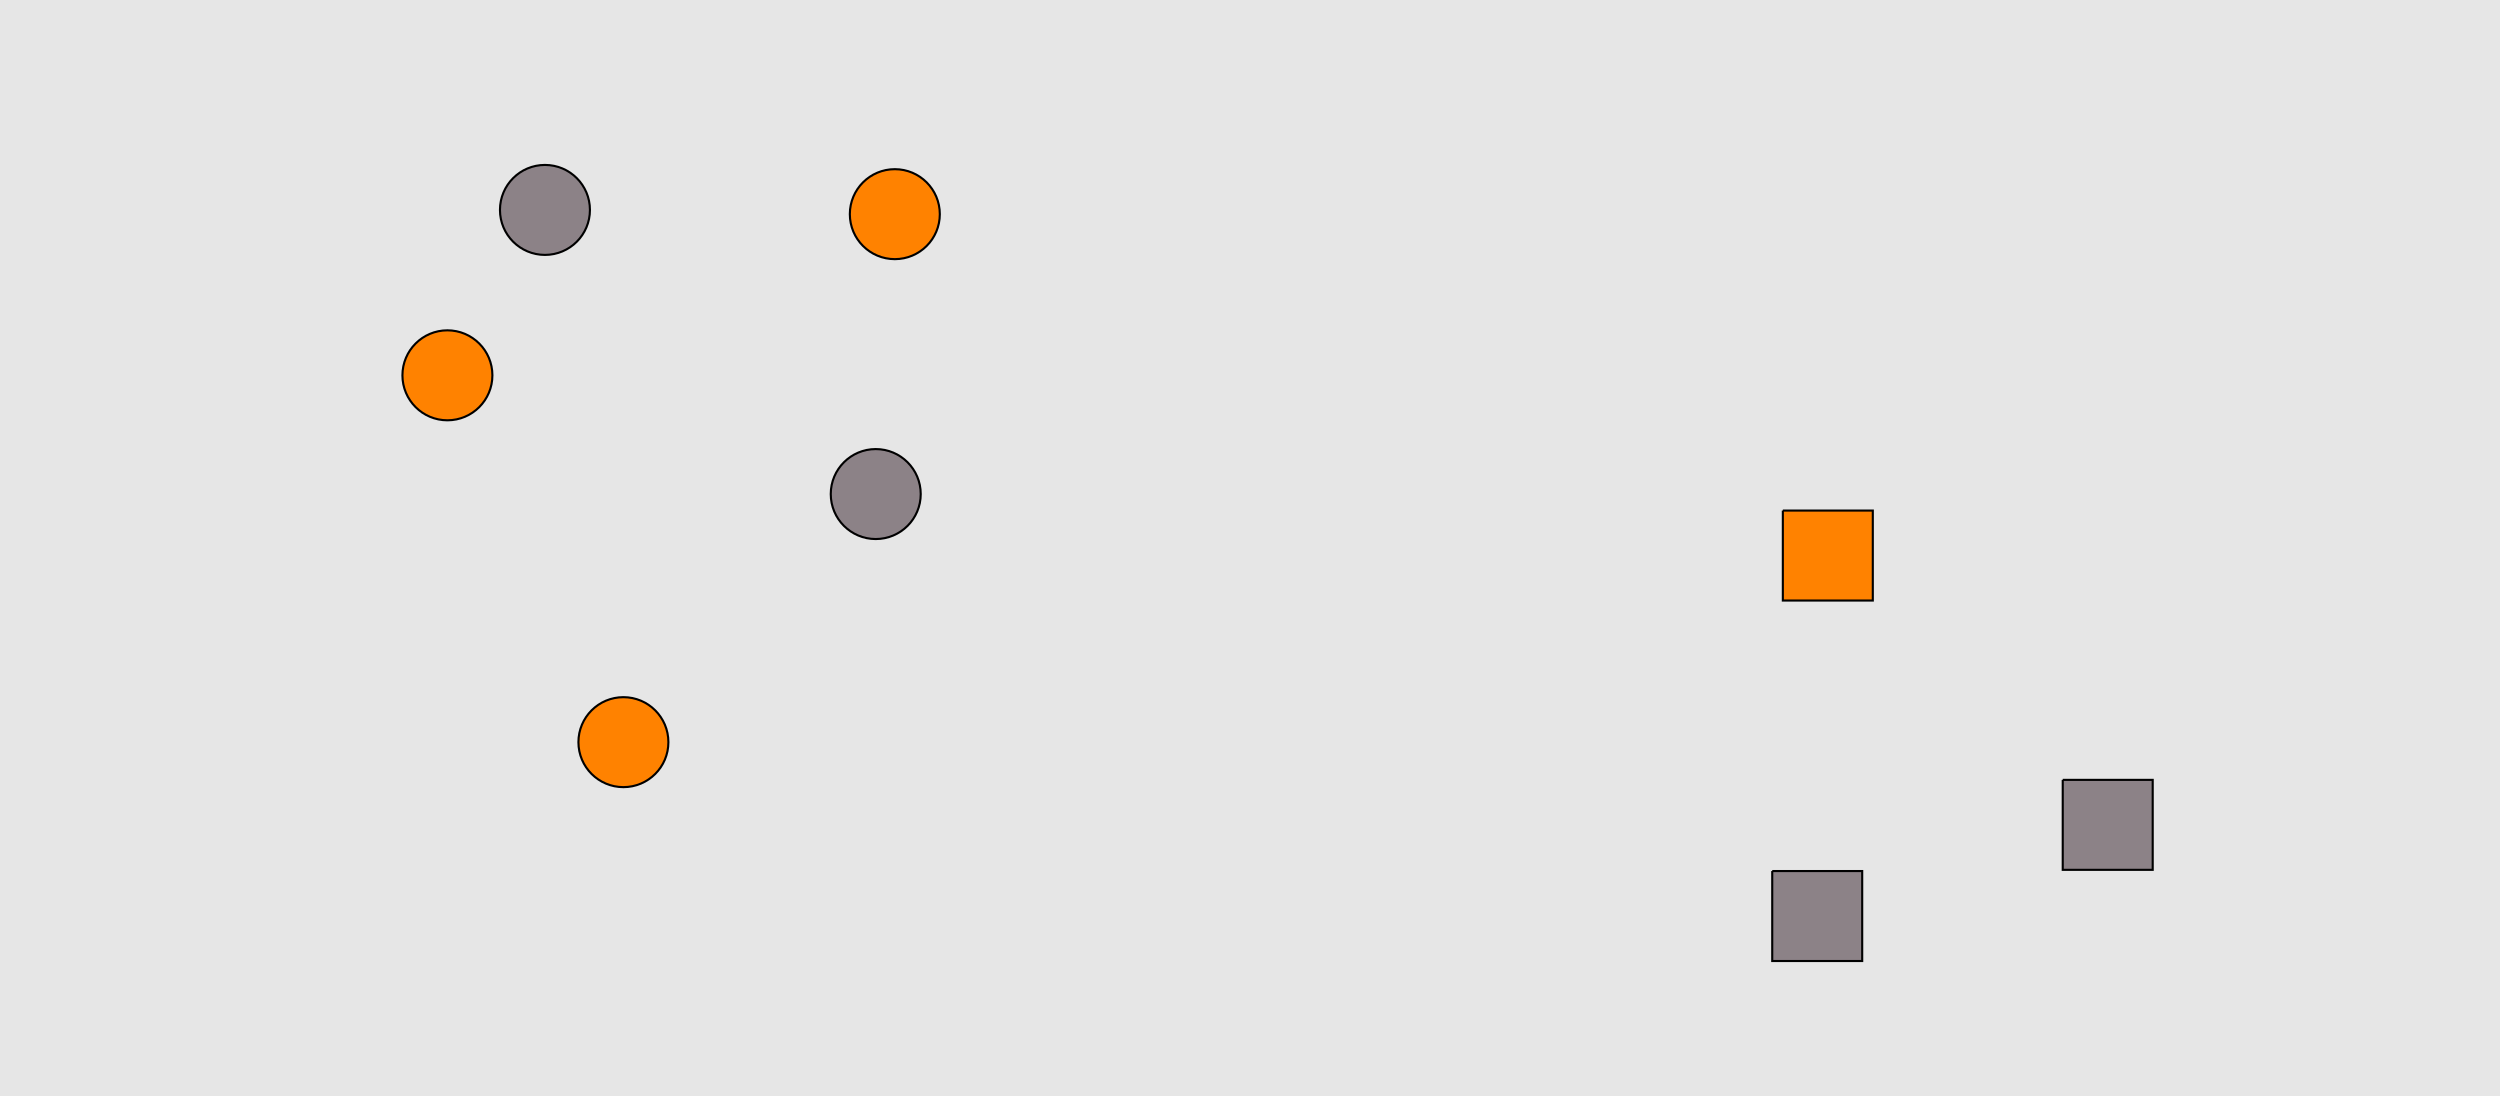 <?xml version="1.0" encoding="UTF-8"?>
<svg xmlns="http://www.w3.org/2000/svg" xmlns:xlink="http://www.w3.org/1999/xlink" width="1179pt" height="517pt" viewBox="0 0 1179 517" version="1.1">
<g id="surface141">
<rect x="0" y="0" width="1179" height="517" style="fill:rgb(90%,90%,90%);fill-opacity:1;stroke:none;"/>
<path style="fill-rule:nonzero;fill:rgb(100%,51%,0%);fill-opacity:1;stroke-width:1;stroke-linecap:butt;stroke-linejoin:miter;stroke:rgb(0%,0%,0%);stroke-opacity:1;stroke-miterlimit:10;" d="M 232.215 177 C 232.215 188.715 222.715 198.215 211 198.215 C 199.285 198.215 189.785 188.715 189.785 177 C 189.785 165.285 199.285 155.785 211 155.785 C 222.715 155.785 232.215 165.285 232.215 177 "/>
<path style="fill-rule:nonzero;fill:rgb(100%,51%,0%);fill-opacity:1;stroke-width:1;stroke-linecap:butt;stroke-linejoin:miter;stroke:rgb(0%,0%,0%);stroke-opacity:1;stroke-miterlimit:10;" d="M 315.215 350 C 315.215 361.715 305.715 371.215 294 371.215 C 282.285 371.215 272.785 361.715 272.785 350 C 272.785 338.285 282.285 328.785 294 328.785 C 305.715 328.785 315.215 338.285 315.215 350 "/>
<path style="fill-rule:nonzero;fill:rgb(55%,51%,53%);fill-opacity:1;stroke-width:1;stroke-linecap:butt;stroke-linejoin:miter;stroke:rgb(0%,0%,0%);stroke-opacity:1;stroke-miterlimit:10;" d="M 434.215 233 C 434.215 244.715 424.715 254.215 413 254.215 C 401.285 254.215 391.785 244.715 391.785 233 C 391.785 221.285 401.285 211.785 413 211.785 C 424.715 211.785 434.215 221.285 434.215 233 "/>
<path style="fill-rule:nonzero;fill:rgb(55%,51%,53%);fill-opacity:1;stroke-width:1;stroke-linecap:butt;stroke-linejoin:miter;stroke:rgb(0%,0%,0%);stroke-opacity:1;stroke-miterlimit:10;" d="M 278.215 99 C 278.215 110.715 268.715 120.215 257 120.215 C 245.285 120.215 235.785 110.715 235.785 99 C 235.785 87.285 245.285 77.785 257 77.785 C 268.715 77.785 278.215 87.285 278.215 99 "/>
<path style="fill-rule:nonzero;fill:rgb(100%,51%,0%);fill-opacity:1;stroke-width:1;stroke-linecap:butt;stroke-linejoin:miter;stroke:rgb(0%,0%,0%);stroke-opacity:1;stroke-miterlimit:10;" d="M 443.215 101 C 443.215 112.715 433.715 122.215 422 122.215 C 410.285 122.215 400.785 112.715 400.785 101 C 400.785 89.285 410.285 79.785 422 79.785 C 433.715 79.785 443.215 89.285 443.215 101 "/>
<path style="fill-rule:nonzero;fill:rgb(55%,51%,53%);fill-opacity:1;stroke-width:1;stroke-linecap:butt;stroke-linejoin:miter;stroke:rgb(0%,0%,0%);stroke-opacity:1;stroke-miterlimit:10;" d="M 972.785 367.785 L 972.785 410.215 L 1015.215 410.215 L 1015.215 367.785 L 972.785 367.785 "/>
<path style="fill-rule:nonzero;fill:rgb(55%,51%,53%);fill-opacity:1;stroke-width:1;stroke-linecap:butt;stroke-linejoin:miter;stroke:rgb(0%,0%,0%);stroke-opacity:1;stroke-miterlimit:10;" d="M 835.785 410.785 L 835.785 453.215 L 878.215 453.215 L 878.215 410.785 L 835.785 410.785 "/>
<path style="fill-rule:nonzero;fill:rgb(100%,51%,0%);fill-opacity:1;stroke-width:1;stroke-linecap:butt;stroke-linejoin:miter;stroke:rgb(0%,0%,0%);stroke-opacity:1;stroke-miterlimit:10;" d="M 840.785 240.785 L 840.785 283.215 L 883.215 283.215 L 883.215 240.785 L 840.785 240.785 "/>
</g>
</svg>
